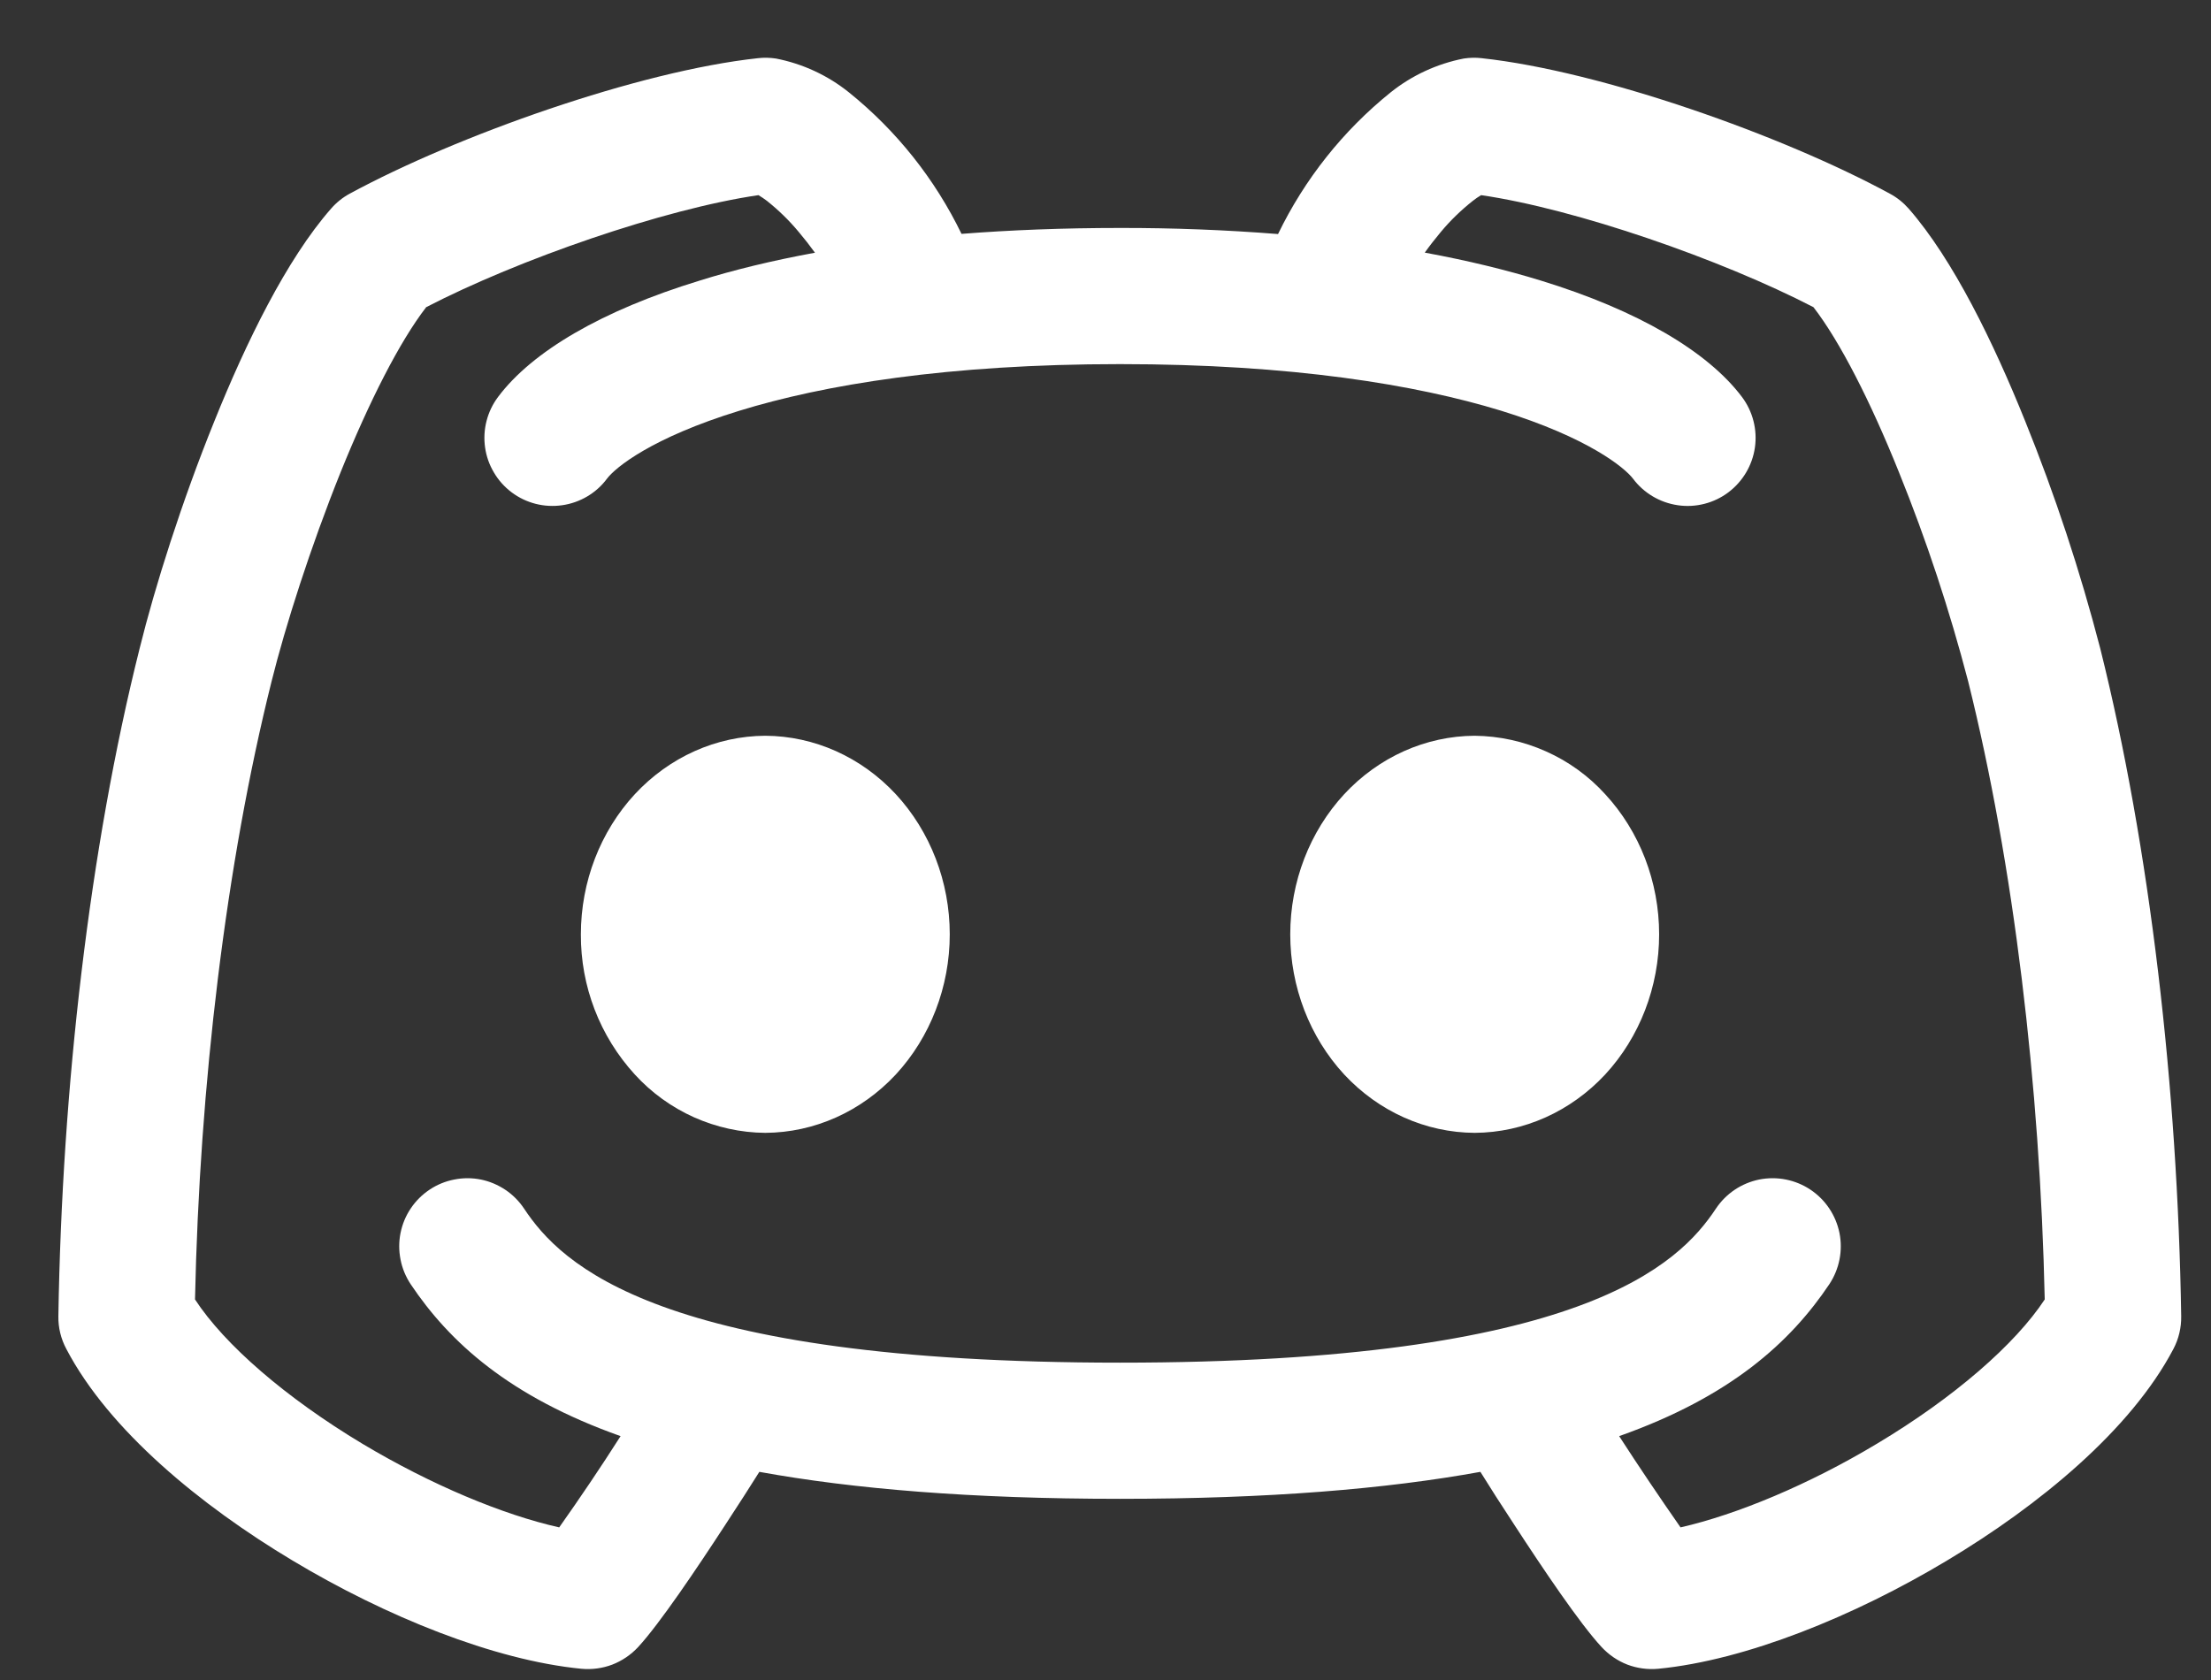 <svg width="25" height="19" viewBox="0 0 25 19" fill="none" xmlns="http://www.w3.org/2000/svg">
<rect x="0" y="0" width="25" height="19" fill="#333333" stroke="none"/>
<path fill-rule="evenodd" clip-rule="evenodd" d="M8.774 0.662C8.706 0.652 8.638 0.65 8.57 0.658C7.221 0.804 5.168 1.532 3.955 2.19C3.875 2.233 3.803 2.291 3.743 2.36C3.239 2.935 2.782 3.874 2.424 4.763C2.055 5.674 1.751 6.636 1.579 7.333C1.011 9.595 0.701 12.31 0.66 14.887C0.658 15.015 0.689 15.142 0.75 15.256C1.231 16.175 2.269 17.027 3.308 17.649C4.359 18.28 5.586 18.777 6.574 18.873C6.693 18.884 6.812 18.868 6.923 18.826C7.034 18.783 7.134 18.715 7.215 18.628C7.462 18.36 7.882 17.734 8.199 17.248C8.344 17.027 8.48 16.815 8.586 16.646C9.648 16.839 10.98 16.951 12.664 16.951C14.345 16.951 15.677 16.839 16.739 16.646C16.845 16.817 16.979 17.027 17.124 17.247C17.441 17.734 17.861 18.36 18.11 18.628C18.191 18.715 18.29 18.783 18.401 18.826C18.512 18.868 18.632 18.884 18.75 18.873C19.738 18.777 20.964 18.28 22.015 17.649C23.054 17.027 24.092 16.175 24.575 15.256C24.635 15.142 24.665 15.015 24.663 14.887C24.623 12.31 24.312 9.593 23.747 7.331C23.52 6.457 23.237 5.599 22.899 4.763C22.541 3.874 22.084 2.934 21.582 2.36C21.521 2.291 21.449 2.233 21.368 2.19C20.157 1.532 18.104 0.804 16.753 0.658C16.686 0.65 16.618 0.652 16.551 0.662C16.249 0.721 15.965 0.852 15.725 1.044C15.187 1.477 14.752 2.025 14.451 2.647C13.857 2.6 13.26 2.577 12.664 2.578C12.019 2.578 11.422 2.602 10.872 2.645C10.571 2.024 10.136 1.477 9.598 1.044C9.359 0.852 9.076 0.721 8.774 0.662ZM18.308 16.242C18.533 16.59 18.765 16.934 19.002 17.274C19.637 17.129 20.448 16.793 21.224 16.327C22.095 15.806 22.786 15.204 23.12 14.696C23.067 12.28 22.769 9.771 22.254 7.705C22.044 6.9 21.783 6.11 21.471 5.339C21.15 4.54 20.805 3.863 20.505 3.474C19.462 2.934 17.818 2.363 16.747 2.207C16.714 2.227 16.683 2.248 16.654 2.271C16.521 2.376 16.399 2.494 16.291 2.624C16.228 2.7 16.167 2.777 16.11 2.857C16.599 2.947 17.035 3.054 17.422 3.173C18.519 3.51 19.31 3.975 19.697 4.49C19.819 4.653 19.872 4.859 19.843 5.061C19.814 5.263 19.706 5.445 19.543 5.568C19.462 5.629 19.37 5.673 19.272 5.698C19.174 5.723 19.072 5.729 18.972 5.714C18.77 5.685 18.587 5.577 18.465 5.414C18.37 5.289 17.958 4.949 16.97 4.644C16.015 4.352 14.611 4.118 12.664 4.118C10.716 4.118 9.311 4.352 8.358 4.646C7.37 4.95 6.958 5.287 6.863 5.414C6.803 5.495 6.727 5.563 6.639 5.615C6.552 5.666 6.456 5.7 6.356 5.714C6.154 5.743 5.949 5.691 5.785 5.568C5.704 5.507 5.636 5.431 5.585 5.344C5.533 5.257 5.499 5.161 5.485 5.061C5.456 4.859 5.509 4.653 5.631 4.49C6.018 3.973 6.809 3.511 7.906 3.175C8.291 3.054 8.727 2.948 9.215 2.858C9.157 2.778 9.096 2.7 9.032 2.624C8.924 2.494 8.803 2.376 8.671 2.271C8.641 2.248 8.609 2.227 8.576 2.207C7.506 2.363 5.862 2.934 4.819 3.474C4.518 3.864 4.175 4.54 3.852 5.339C3.51 6.189 3.226 7.082 3.071 7.705C2.554 9.771 2.256 12.28 2.205 14.696C2.538 15.206 3.228 15.806 4.099 16.329C4.877 16.794 5.686 17.131 6.323 17.274C6.562 16.936 6.794 16.592 7.017 16.242C5.758 15.795 5.083 15.18 4.643 14.523C4.587 14.438 4.548 14.344 4.529 14.245C4.509 14.145 4.509 14.043 4.529 13.944C4.549 13.845 4.588 13.75 4.645 13.666C4.701 13.582 4.774 13.51 4.858 13.454C4.942 13.398 5.037 13.359 5.136 13.34C5.235 13.32 5.337 13.32 5.437 13.34C5.536 13.36 5.63 13.4 5.714 13.456C5.798 13.512 5.87 13.585 5.926 13.669C6.343 14.298 7.441 15.411 12.664 15.411C17.889 15.411 18.985 14.298 19.402 13.669C19.515 13.499 19.691 13.381 19.891 13.34C20.092 13.3 20.3 13.341 20.47 13.454C20.64 13.567 20.758 13.743 20.799 13.944C20.839 14.144 20.798 14.352 20.685 14.523C20.245 15.18 19.568 15.796 18.308 16.242ZM7.178 8.982C7.569 8.561 8.1 8.324 8.653 8.321C9.207 8.324 9.738 8.561 10.129 8.982C10.519 9.404 10.739 9.973 10.739 10.567C10.739 11.16 10.519 11.73 10.129 12.152C9.738 12.572 9.207 12.809 8.653 12.812C8.375 12.81 8.101 12.749 7.847 12.636C7.593 12.522 7.365 12.357 7.178 12.152C6.782 11.719 6.565 11.153 6.568 10.567C6.568 9.973 6.788 9.404 7.178 8.982ZM16.674 8.321C16.121 8.324 15.59 8.561 15.199 8.982C14.809 9.404 14.589 9.973 14.589 10.567C14.589 11.16 14.809 11.73 15.199 12.152C15.59 12.572 16.121 12.809 16.674 12.812C17.228 12.809 17.759 12.572 18.15 12.152C18.54 11.73 18.76 11.16 18.76 10.567C18.76 9.973 18.54 9.404 18.15 8.982C17.963 8.776 17.735 8.611 17.481 8.498C17.227 8.384 16.953 8.324 16.674 8.321Z" fill="white"/>
</svg>
